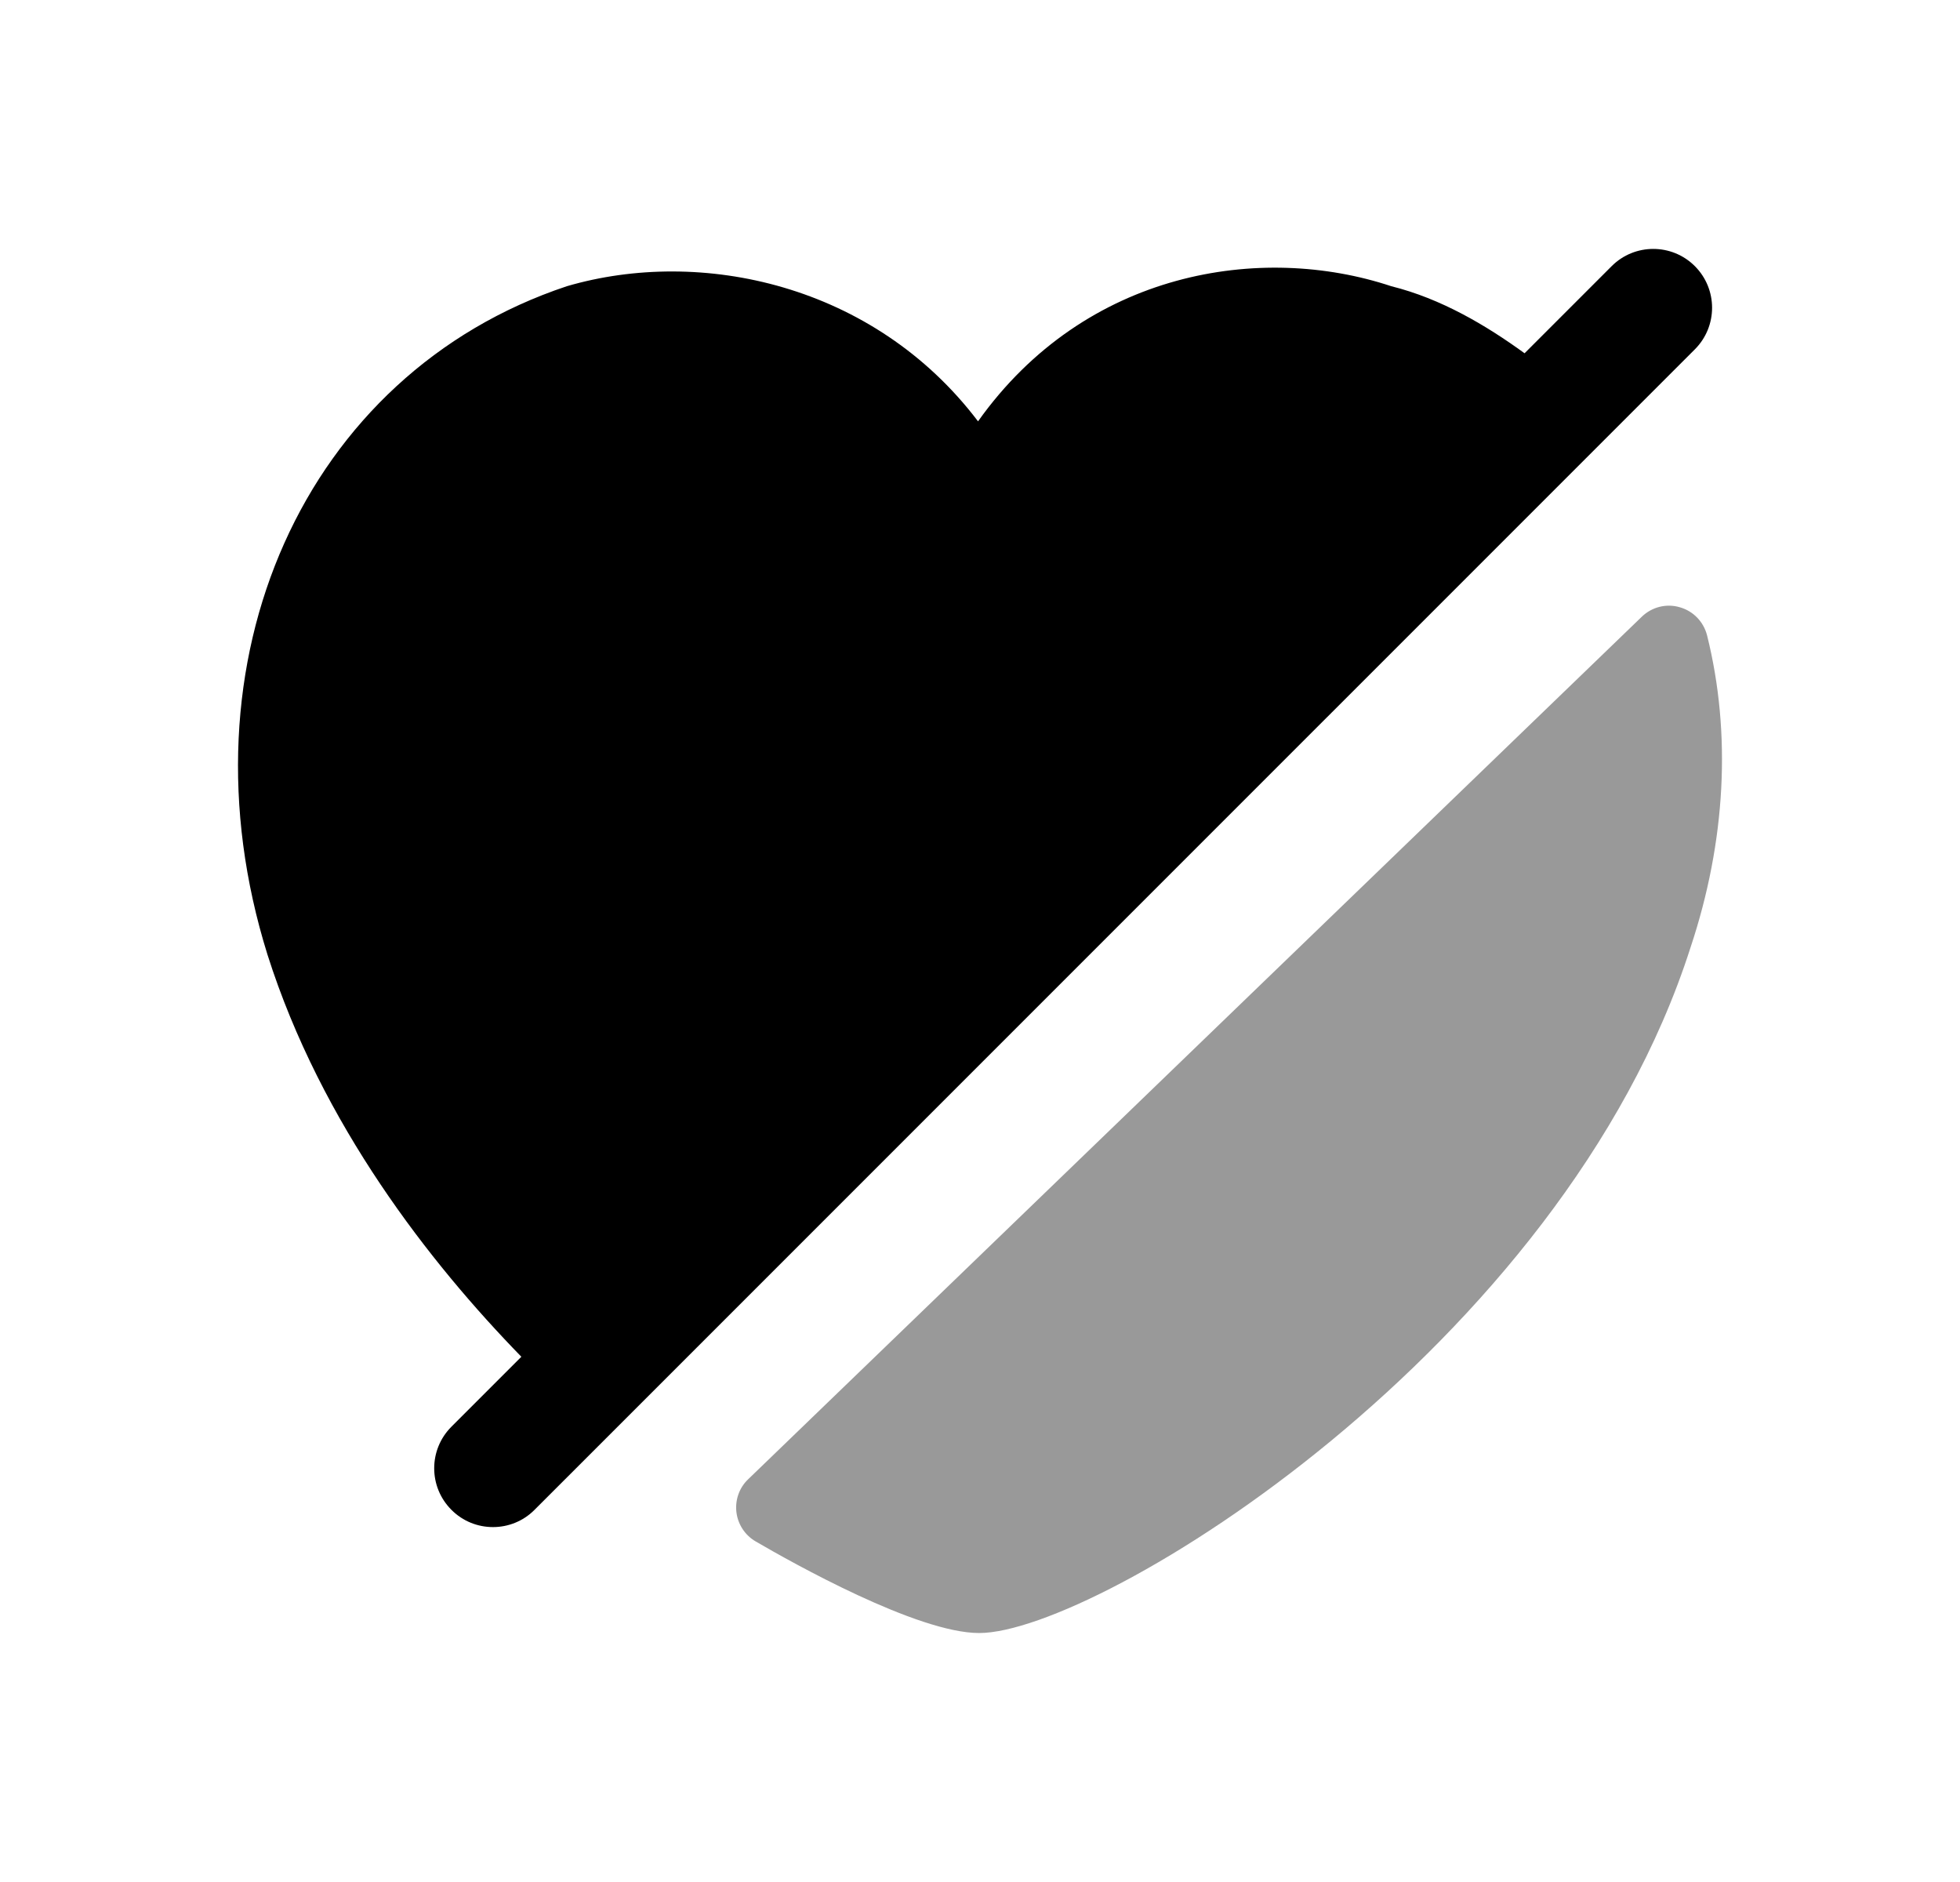 <svg width="25" height="24" viewBox="0 0 25 24" fill="none" xmlns="http://www.w3.org/2000/svg">
<path fill-rule="evenodd" clip-rule="evenodd" d="M21.618 3.394C21.325 3.101 20.85 3.101 20.557 3.394L19.446 4.505C18.956 4.149 18.381 3.808 17.746 3.65C16.087 3.099 13.845 3.447 12.475 5.373C11.144 3.618 8.935 3.151 7.23 3.65C3.883 4.765 2.241 8.429 3.412 12.175C4.1 14.338 5.482 16.103 6.65 17.302L5.758 18.194C5.465 18.487 5.465 18.961 5.758 19.254C5.904 19.401 6.096 19.474 6.288 19.474C6.48 19.474 6.672 19.401 6.818 19.254L21.618 4.455C21.911 4.162 21.911 3.687 21.618 3.394Z" fill="black"/>
<path opacity="0.4" fill-rule="evenodd" clip-rule="evenodd" d="M21.774 8.103C21.73 7.93 21.598 7.792 21.426 7.744C21.256 7.693 21.07 7.74 20.941 7.865L9.542 18.865C9.429 18.973 9.375 19.128 9.393 19.284C9.412 19.439 9.502 19.577 9.637 19.656C10.107 19.93 11.7 20.825 12.489 20.825C14.006 20.825 19.927 17.195 21.563 12.082C22.013 10.731 22.086 9.355 21.774 8.103Z" fill="black"/>
</svg>
